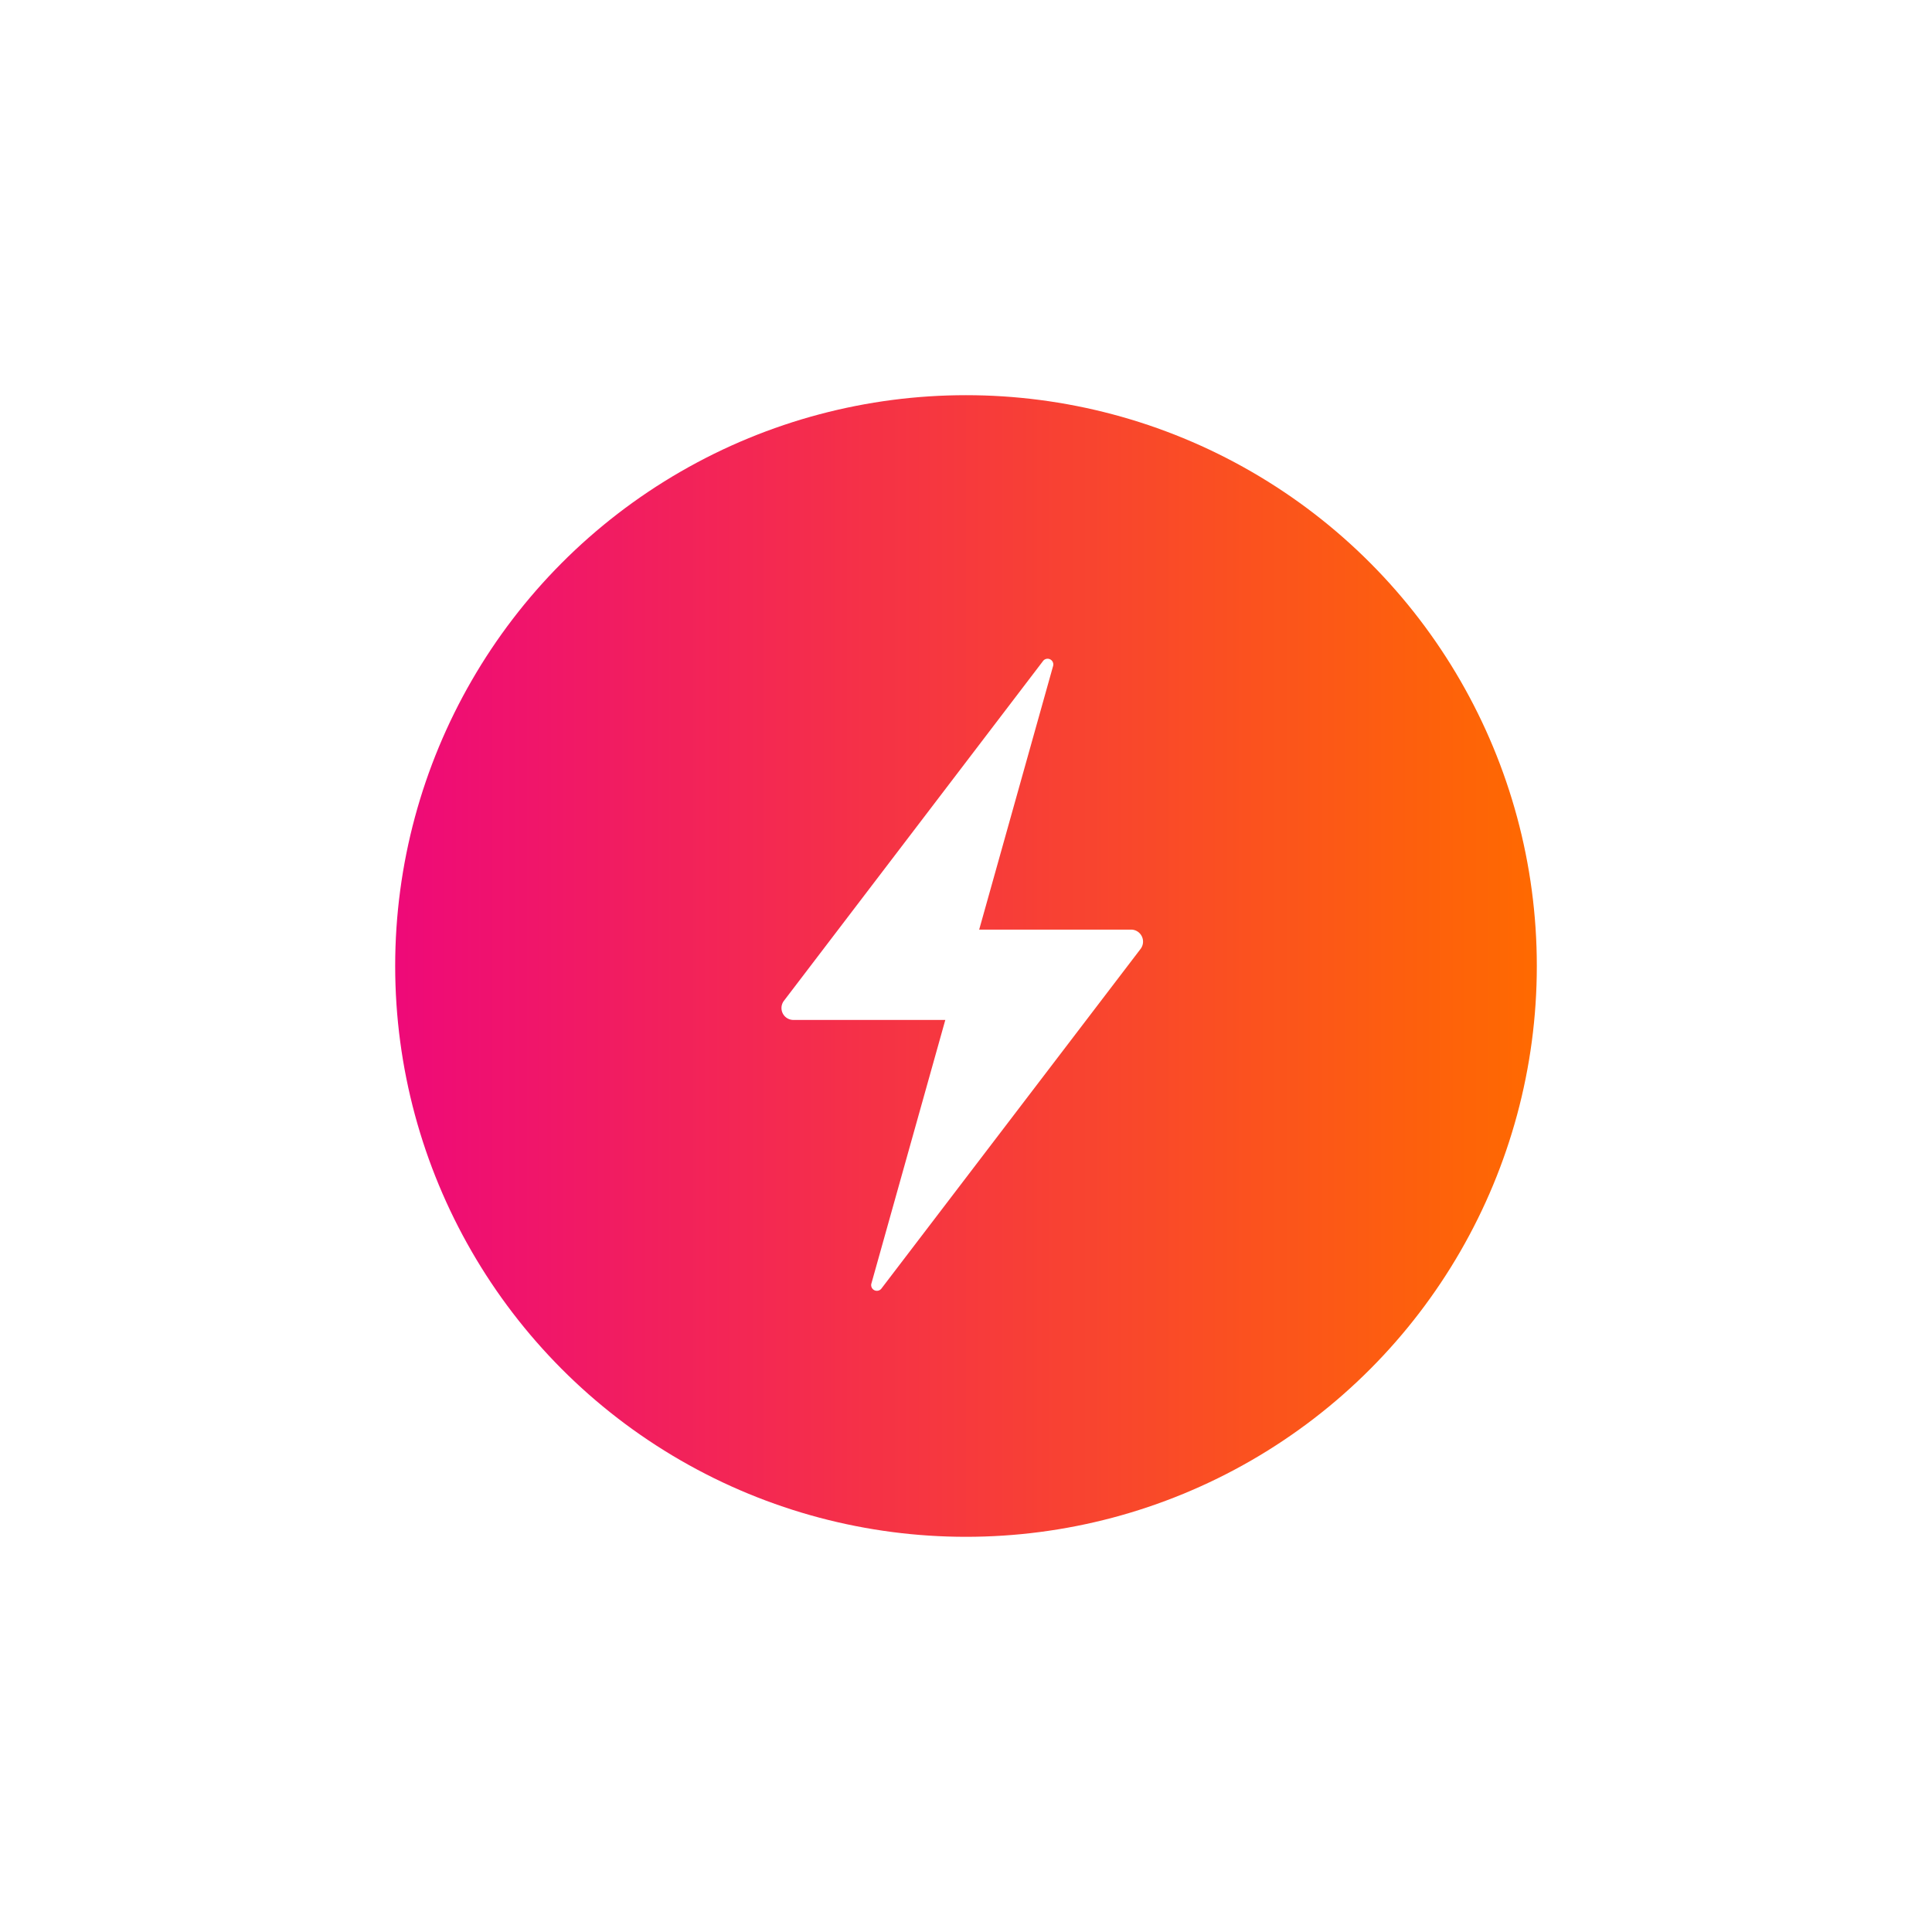 <svg xmlns="http://www.w3.org/2000/svg" xmlns:xlink="http://www.w3.org/1999/xlink" width="110" height="110" viewBox="0 0 110 110">
  <defs>
    <linearGradient id="linear-gradient" y1="0.5" x2="1" y2="0.5" gradientUnits="objectBoundingBox">
      <stop offset="0" stop-color="#ee0979"/>
      <stop offset="1" stop-color="#ff6a00"/>
    </linearGradient>
    <filter id="Ellipse_10" x="0" y="0" width="110" height="110" filterUnits="userSpaceOnUse">
      <feOffset input="SourceAlpha"/>
      <feGaussianBlur stdDeviation="7.5" result="blur"/>
      <feFlood flood-opacity="0.251"/>
      <feComposite operator="in" in2="blur"/>
      <feComposite in="SourceGraphic"/>
    </filter>
  </defs>
  <g transform="matrix(1, 0, 0, 1, 0, 0)" filter="url(#Ellipse_10)">
    <circle id="Ellipse_10-2" data-name="Ellipse 10" cx="32.5" cy="32.5" r="32.5" transform="translate(22.5 22.5)" fill="url(#linear-gradient)"/>
  </g>
  <path id="_ionicons_svg_ios-flash" d="M147.893,47.366H139.2l4.21-15.015a.325.325,0,0,0-.578-.273L128.074,51.431a.678.678,0,0,0,.506,1.076h8.692l-4.21,15.015a.325.325,0,0,0,.578.273L148.4,48.451A.685.685,0,0,0,147.893,47.366Z" transform="translate(-83.45 5.563)" fill="#fff"/>
</svg>
